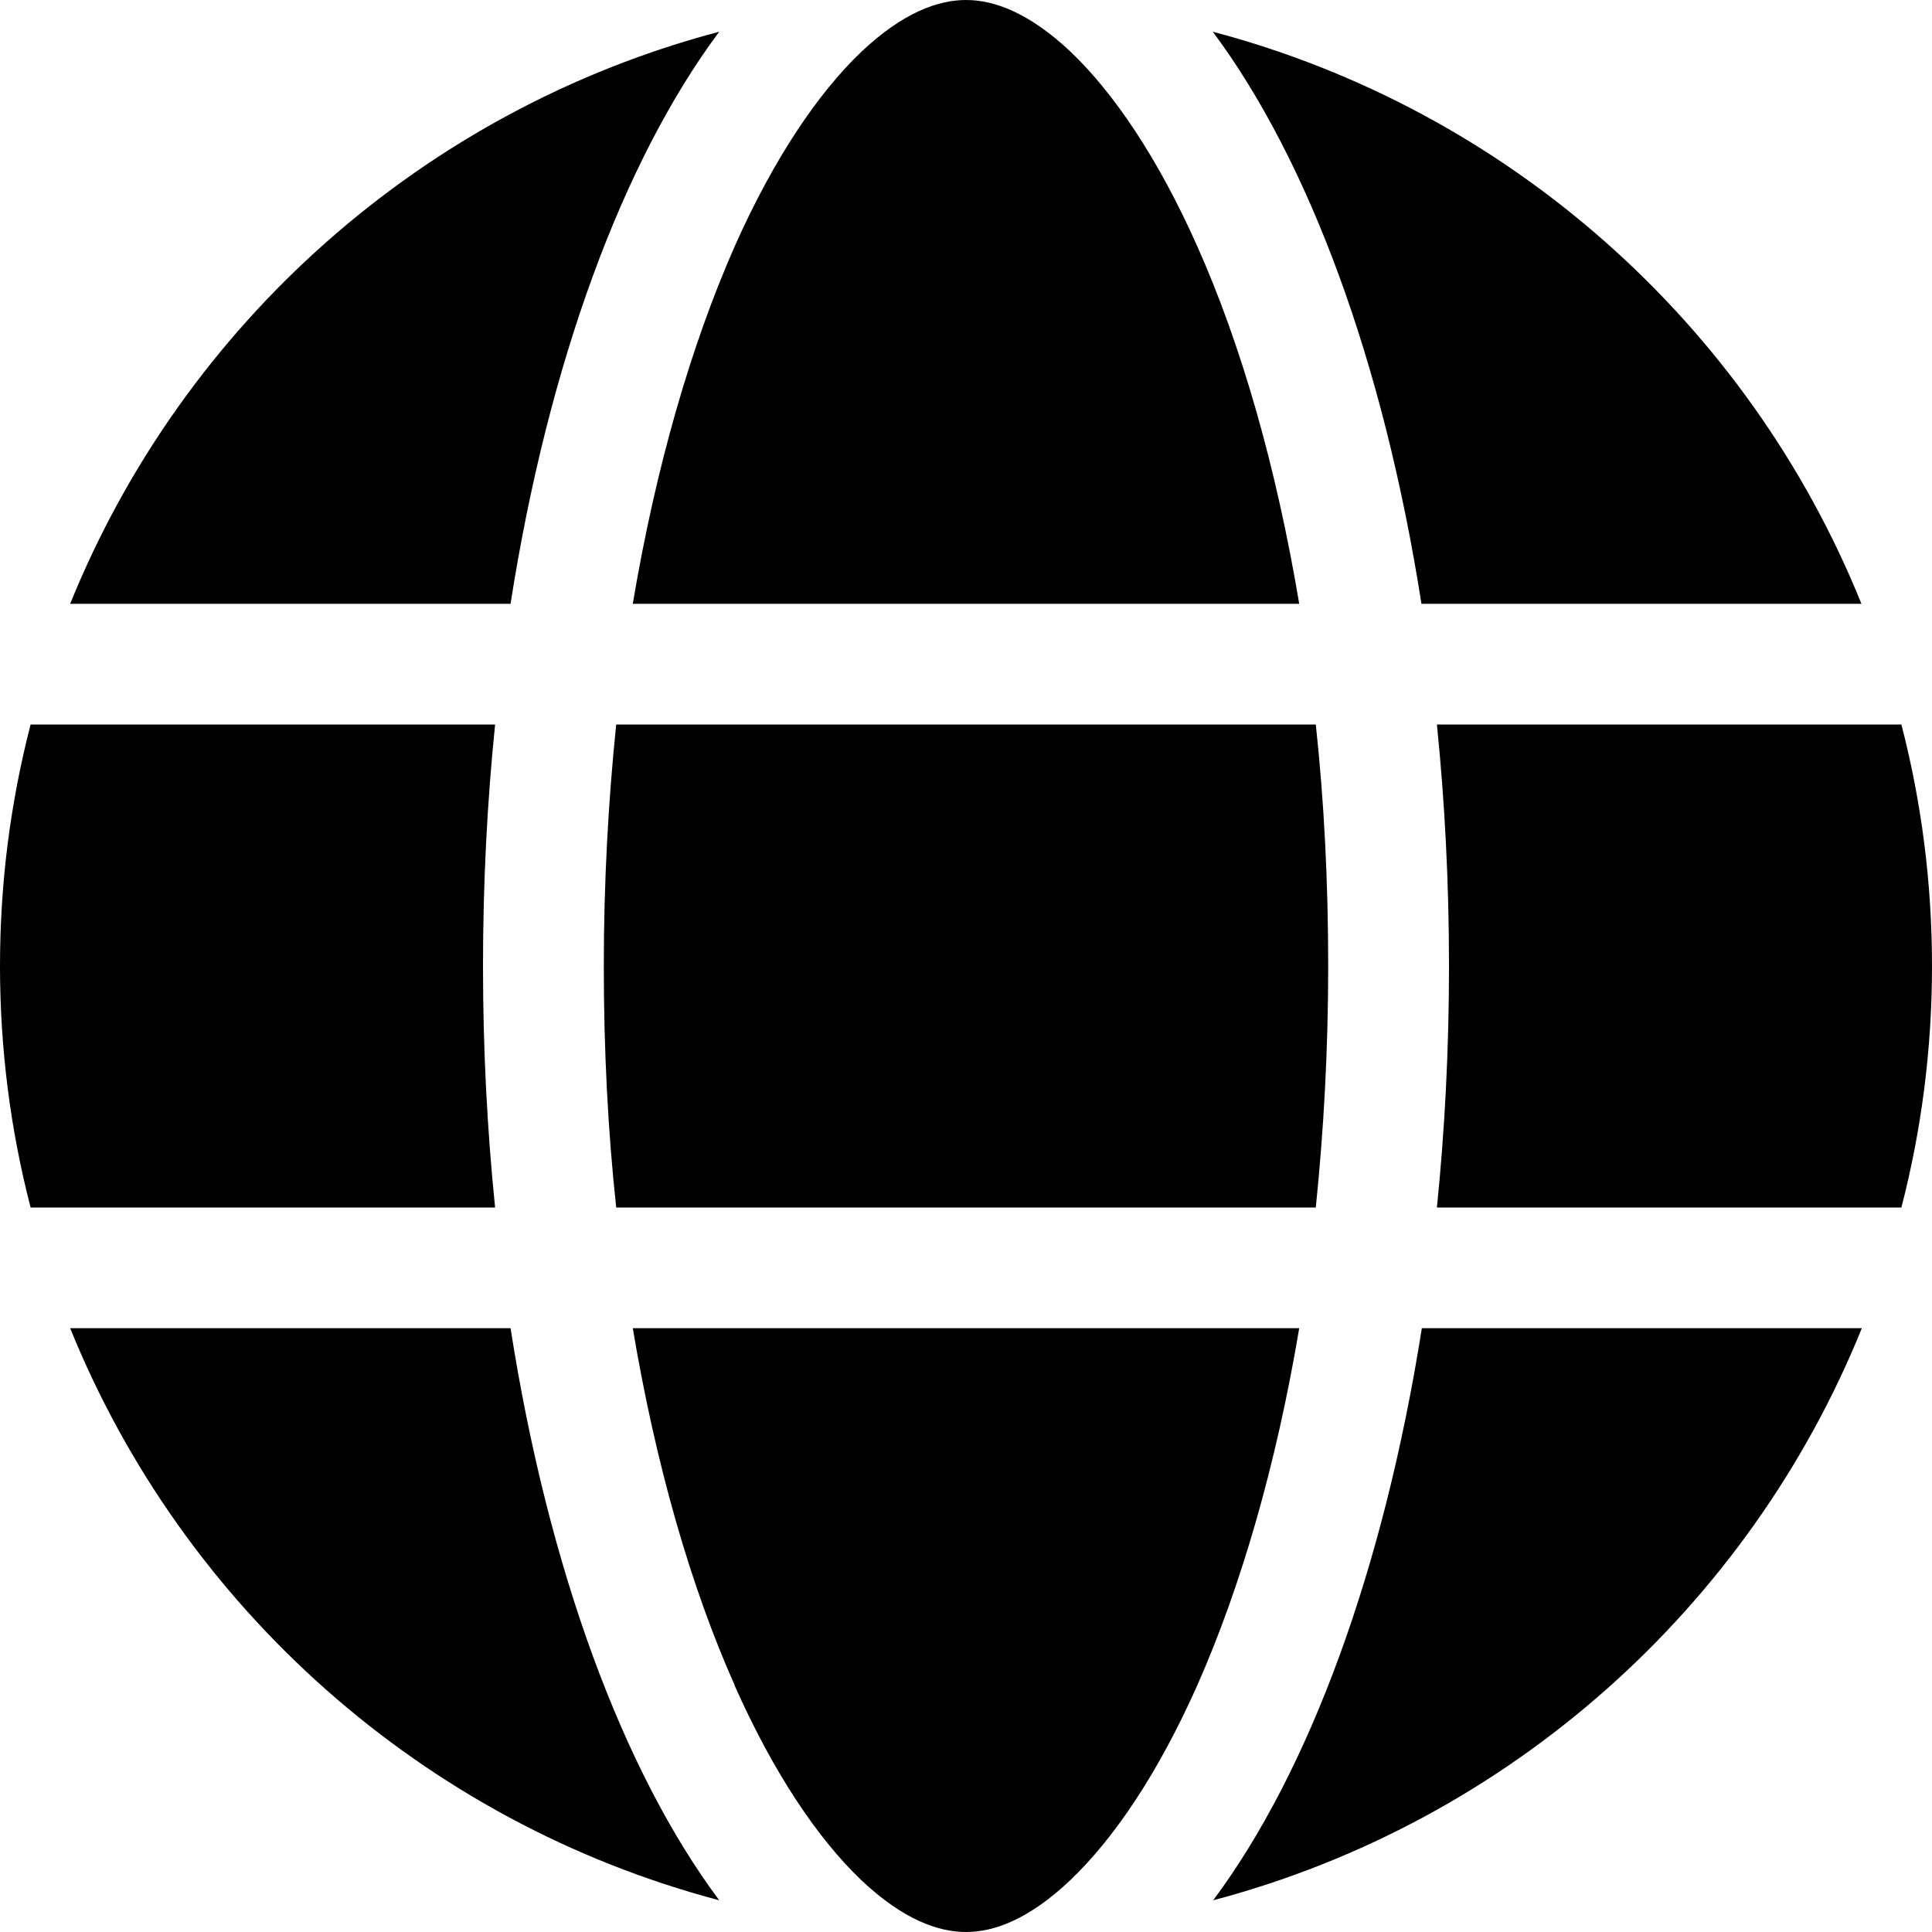 <svg width="19" height="19" viewBox="0 0 19 19" fill="none" xmlns="http://www.w3.org/2000/svg">
<g clip-path="url(#clip0_438_632)">
<path d="M13.062 9.5C13.062 10.324 13.018 11.118 12.94 11.875H6.06C5.978 11.118 5.938 10.324 5.938 9.5C5.938 8.676 5.982 7.882 6.06 7.125H12.94C13.022 7.882 13.062 8.676 13.062 9.5ZM14.131 7.125H18.699C18.896 7.886 19 8.68 19 9.5C19 10.32 18.896 11.114 18.699 11.875H14.131C14.209 11.111 14.25 10.316 14.25 9.5C14.25 8.684 14.209 7.889 14.131 7.125ZM18.31 5.938H13.979C13.608 3.566 12.873 1.581 11.927 0.312C14.833 1.08 17.197 3.188 18.306 5.938H18.31ZM12.777 5.938H6.223C6.45 4.587 6.798 3.392 7.225 2.423C7.615 1.547 8.049 0.913 8.468 0.512C8.884 0.119 9.229 0 9.5 0C9.771 0 10.116 0.119 10.532 0.512C10.951 0.913 11.385 1.547 11.775 2.423C12.205 3.388 12.55 4.583 12.777 5.938ZM5.021 5.938H0.69C1.804 3.188 4.164 1.08 7.073 0.312C6.127 1.581 5.392 3.566 5.021 5.938ZM0.301 7.125H4.869C4.791 7.889 4.75 8.684 4.75 9.5C4.75 10.316 4.791 11.111 4.869 11.875H0.301C0.104 11.114 0 10.32 0 9.5C0 8.68 0.104 7.886 0.301 7.125ZM7.225 16.573C6.795 15.608 6.45 14.413 6.223 13.062H12.777C12.55 14.413 12.202 15.608 11.775 16.573C11.385 17.449 10.951 18.083 10.532 18.484C10.116 18.881 9.771 19 9.5 19C9.229 19 8.884 18.881 8.468 18.488C8.049 18.087 7.615 17.453 7.225 16.577V16.573ZM5.021 13.062C5.392 15.434 6.127 17.419 7.073 18.688C4.164 17.92 1.804 15.812 0.69 13.062H5.021ZM18.31 13.062C17.197 15.812 14.836 17.92 11.931 18.688C12.877 17.419 13.608 15.434 13.983 13.062H18.31Z" fill="black"/>
</g>
<defs>
<clipPath id="clip0_438_632">
<rect width="19" height="19" fill="white"/>
</clipPath>
</defs>
</svg>
